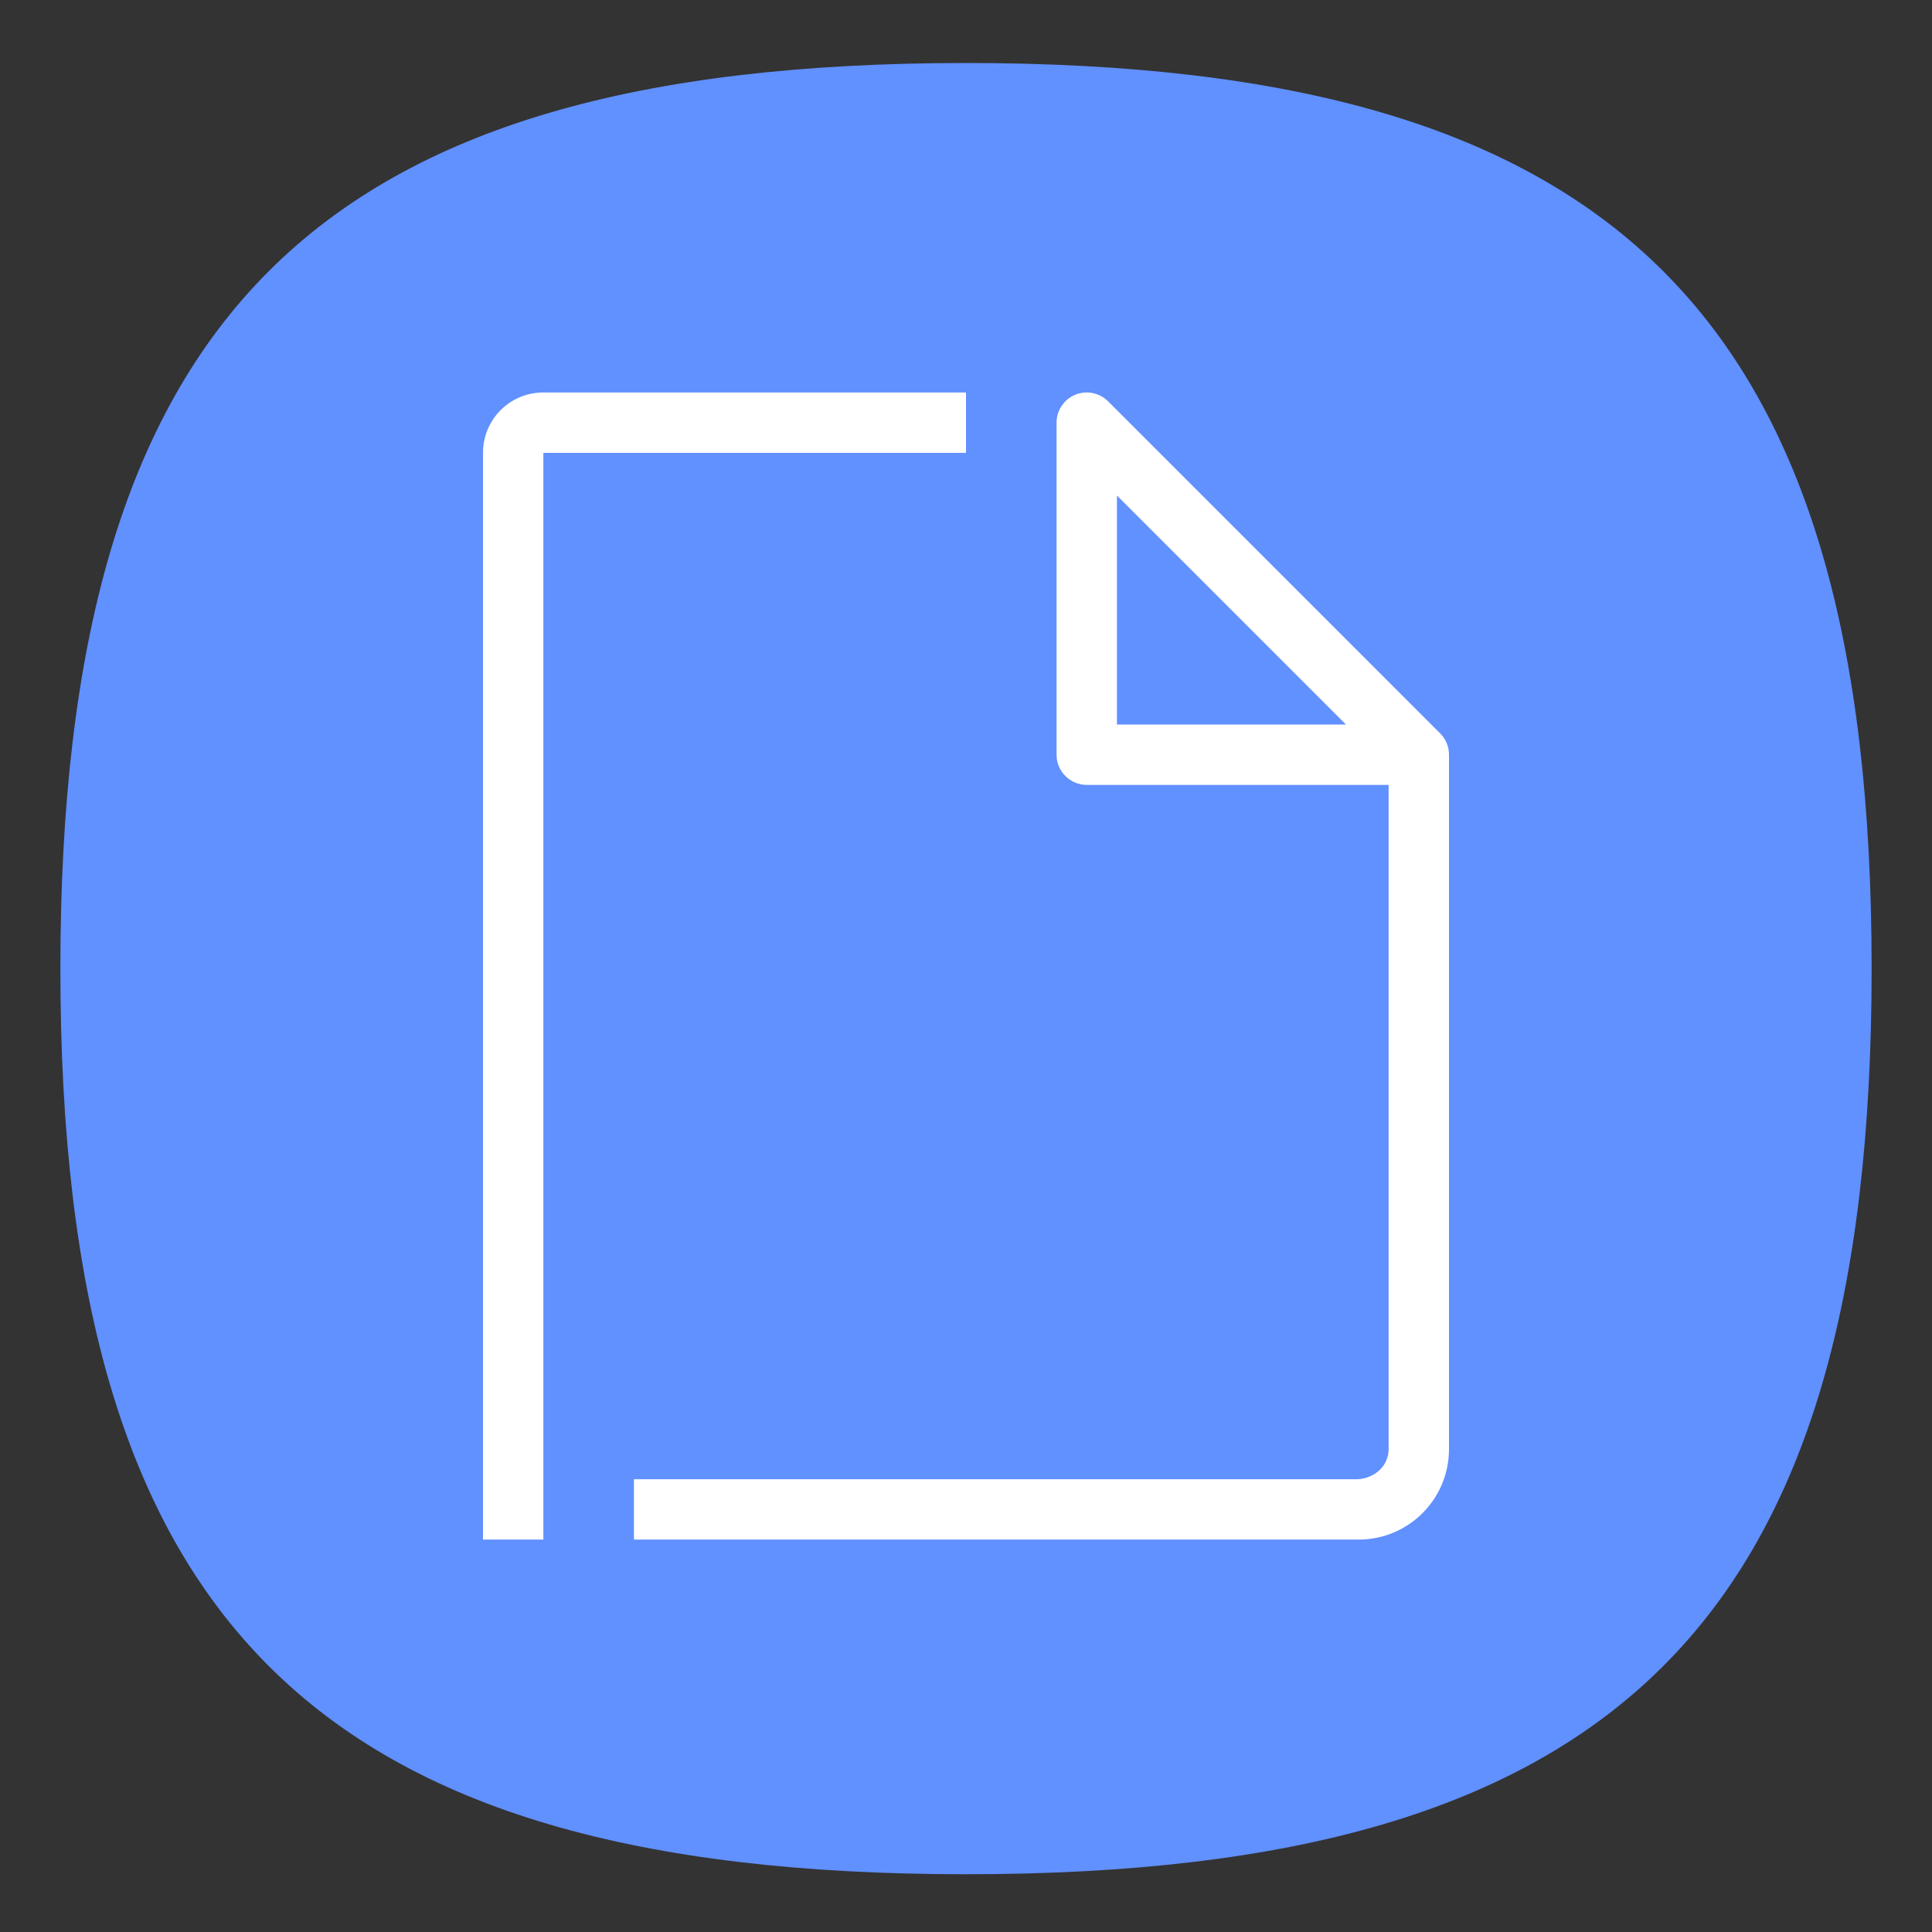 <?xml version="1.0" encoding="UTF-8" standalone="no"?>
<svg
   viewbox="0 0 200 200"
   version="1.1"
   id="svg4"
   sodipodi:docname="preferences-desktop-filetype-association.svg"
   width="64"
   height="64"
   inkscape:version="1.1.1 (3bf5ae0d25, 2021-09-20, custom)"
   xmlns:inkscape="http://www.inkscape.org/namespaces/inkscape"
   xmlns:sodipodi="http://sodipodi.sourceforge.net/DTD/sodipodi-0.dtd"
   xmlns="http://www.w3.org/2000/svg"
   xmlns:svg="http://www.w3.org/2000/svg">
  <rect width="100%" height="100%" fill="#333333" stroke="none"/>
  <defs
     id="defs8" />
  <sodipodi:namedview
     id="namedview6"
     pagecolor="#ffffff"
     bordercolor="#666666"
     borderopacity="1.0"
     inkscape:pageshadow="2"
     inkscape:pageopacity="0.0"
     inkscape:pagecheckerboard="0"
     showgrid="false"
     inkscape:zoom="12.140625"
     inkscape:cx="31.958816"
     inkscape:cy="32"
     inkscape:window-width="1920"
     inkscape:window-height="1000"
     inkscape:window-x="0"
     inkscape:window-y="0"
     inkscape:window-maximized="1"
     inkscape:current-layer="svg4"
     showguides="false" />
  <path
     d="m 2,32.087 c 0,-21.6 8.4,-30 30,-30 21.6,0 30,8.4 30,30 0,21.6 -8.4,30 -30,30 -21.6,0 -30,-8.4 -30,-30"
     id="path2"
     style="fill:#6190ff;fill-opacity:1;stroke-width:0.3" />
  <path
     id="path3817"
     style="color:#000000;fill:#ffffff;stroke:none;stroke-width:0.994;stroke-linecap:round;stroke-linejoin:round;-inkscape-stroke:none"
     d="m 18,13.001 c -1.108,0 -2,0.892 -2,2 v 36 h 2 v -36 h 14 v -2 z m 17.902,0.004 c -0.098,0.01 -0.194,0.034 -0.285,0.072 C 35.244,13.232 35,13.596 35,14.001 v 11 c 5.5e-5,0.552 0.448,1 1,1 h 10 v 22 c 0,0.554 -0.448,0.954 -1,1 H 21 v 2 h 24 c 1.662,0 3,-1.338 3,-3 v -22 -1 c -5.1e-5,-0.265 -0.105,-0.52 -0.293,-0.707 l -11,-11 C 36.496,13.082 36.2,12.976 35.902,13.005 Z M 37,16.415 44.586,24.001 H 37 Z"
     sodipodi:nodetypes="sscccccsccccccssccsscccccccccc" />
</svg>
